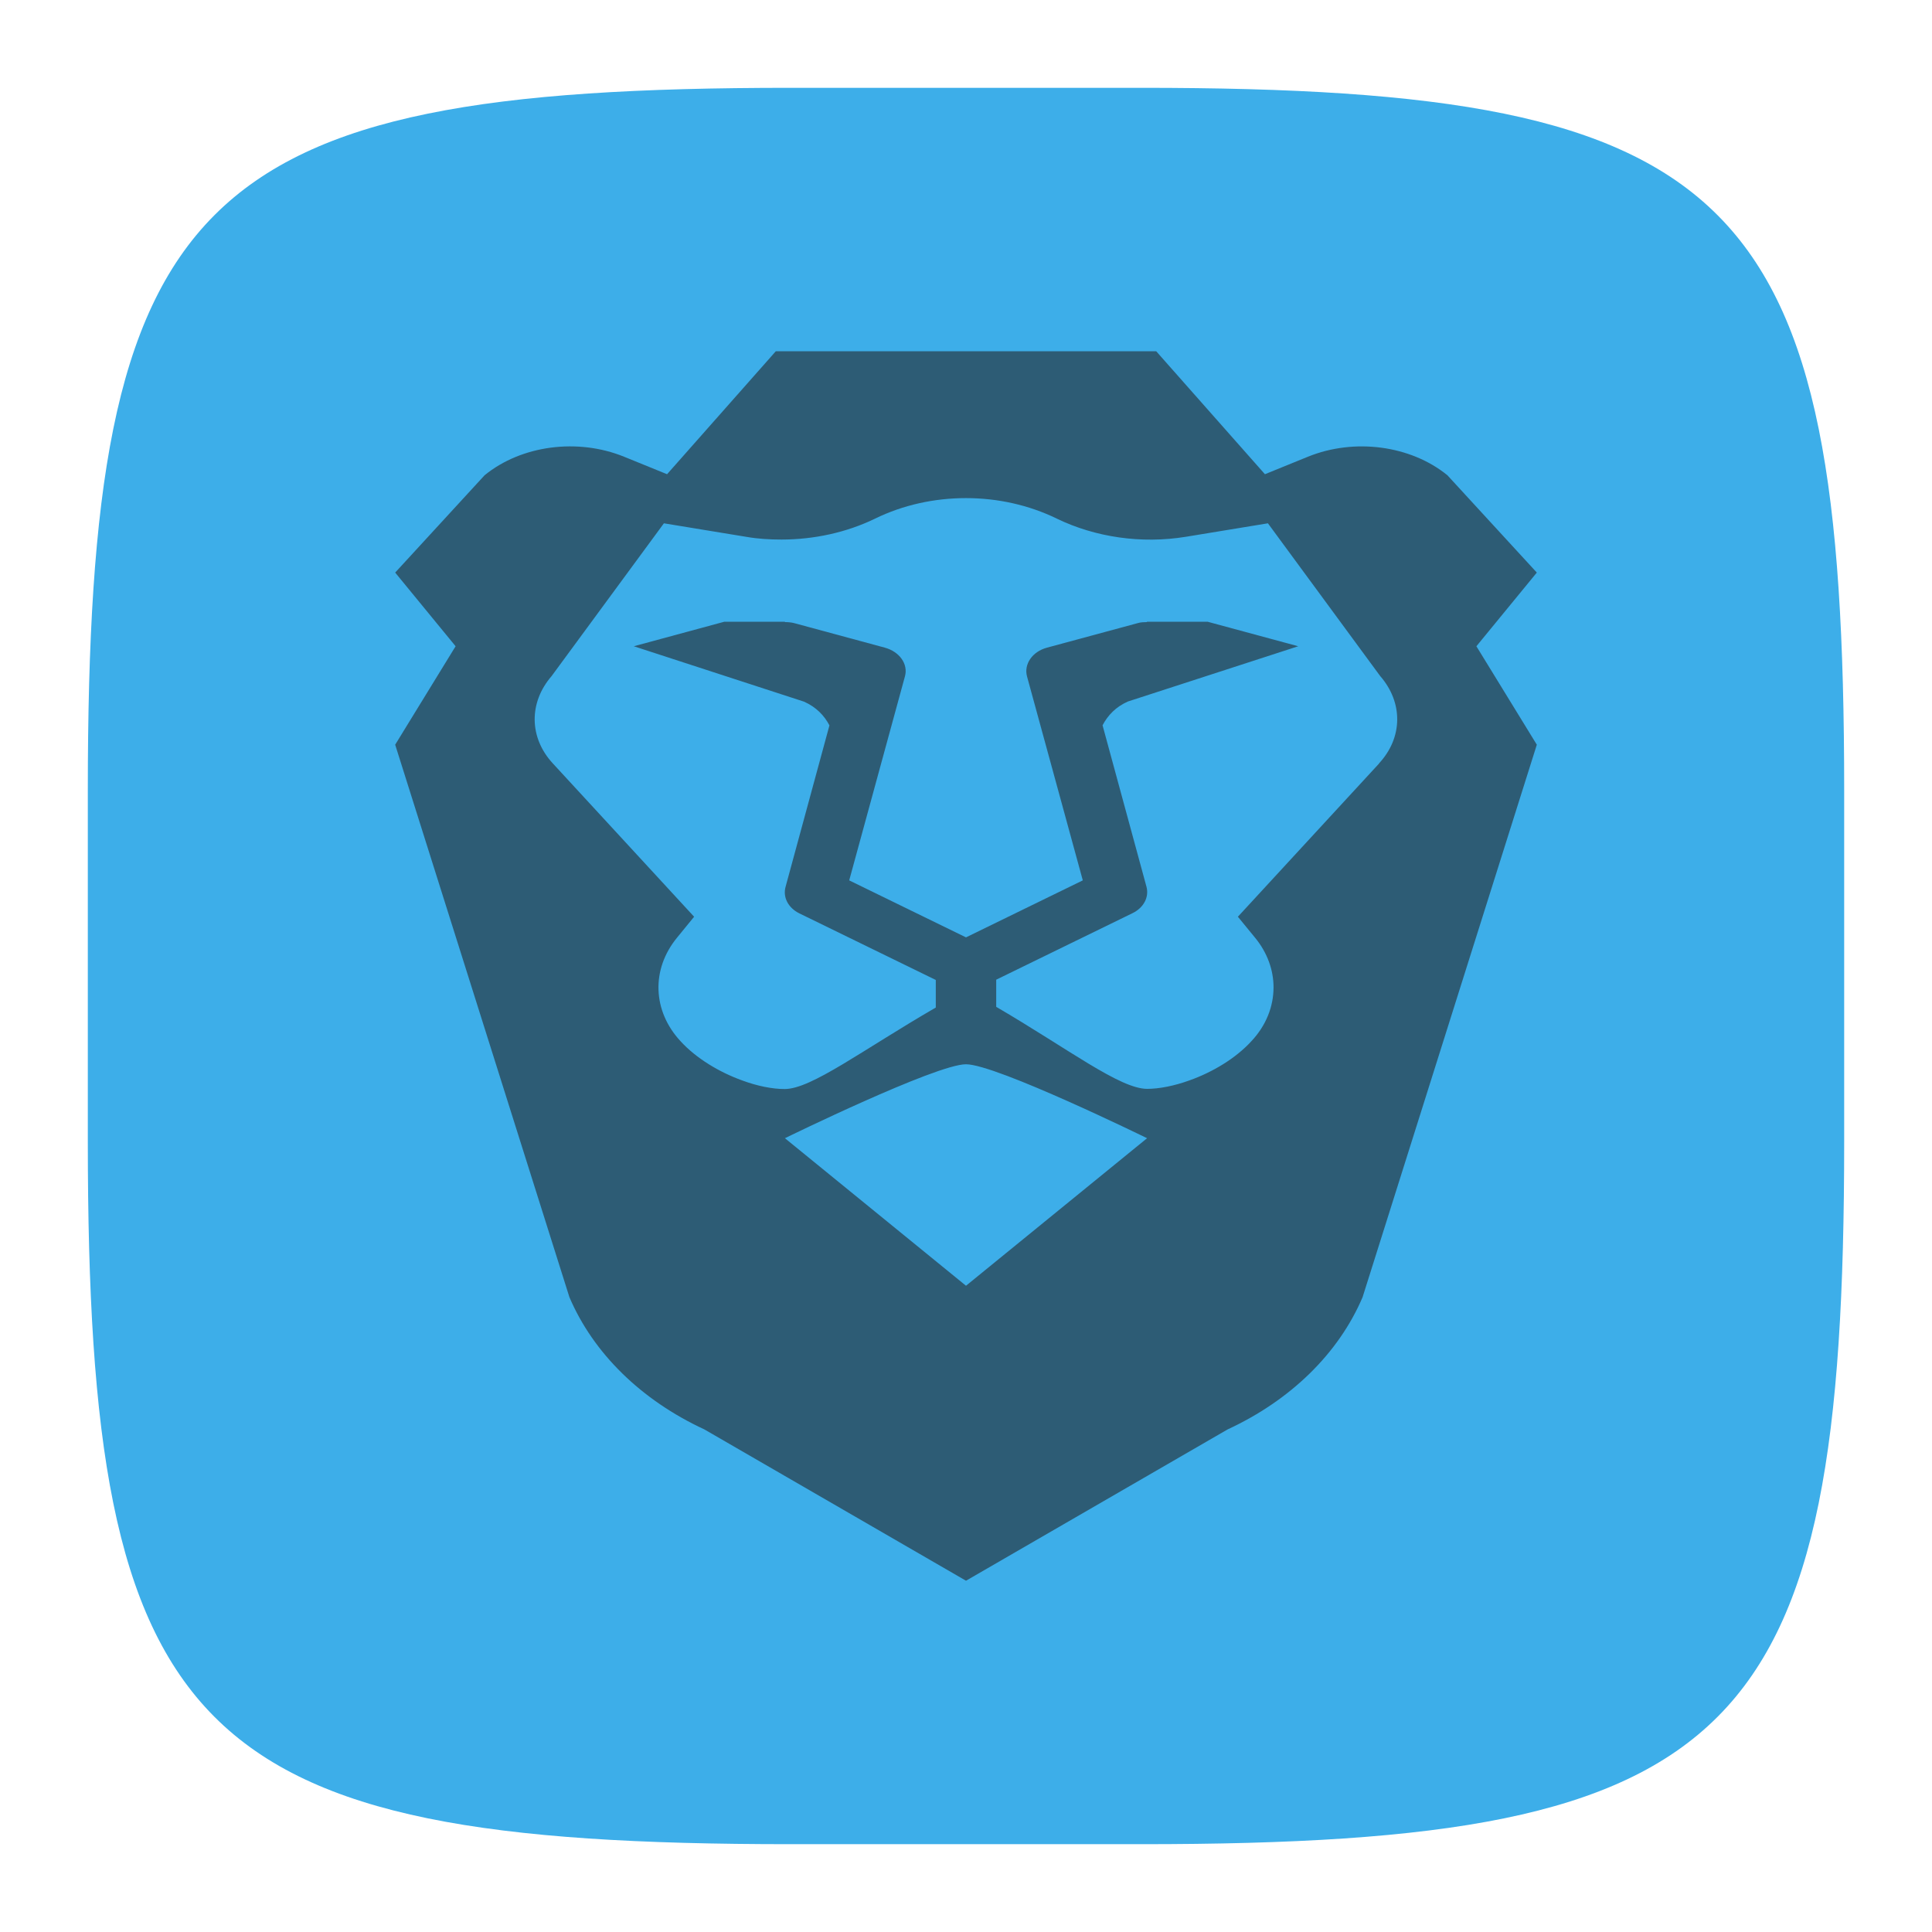 <?xml version="1.0" encoding="UTF-8" standalone="no"?>
<!-- Created with Inkscape (http://www.inkscape.org/) -->

<svg
   width="22"
   height="22"
   viewBox="0 0 22 22"
   version="1.1"
   id="svg5"
   inkscape:version="1.2.2 (1:1.2.2+202305151914+b0a8486541)"
   sodipodi:docname="brave-browser.svg"
   xmlns:inkscape="http://www.inkscape.org/namespaces/inkscape"
   xmlns:sodipodi="http://sodipodi.sourceforge.net/DTD/sodipodi-0.dtd"
   xmlns="http://www.w3.org/2000/svg"
   xmlns:svg="http://www.w3.org/2000/svg">
  <sodipodi:namedview
     id="namedview7"
     pagecolor="#ffffff"
     bordercolor="#000000"
     borderopacity="0.25"
     inkscape:showpageshadow="2"
     inkscape:pageopacity="0.0"
     inkscape:pagecheckerboard="0"
     inkscape:deskcolor="#d1d1d1"
     inkscape:document-units="px"
     showgrid="false"
     inkscape:zoom="36.636364"
     inkscape:cx="9.8672456"
     inkscape:cy="11"
     inkscape:window-width="1920"
     inkscape:window-height="1008"
     inkscape:window-x="0"
     inkscape:window-y="0"
     inkscape:window-maximized="1"
     inkscape:current-layer="svg5"
     showguides="true" />
  <defs
     id="defs2">
    <style
       id="current-color-scheme"
       type="text/css">
         .ColorScheme-Text { color:#232629; }
         .ColorScheme-Highlight { color:#3daee9; }
     </style>
  </defs>
  <path
     id="path530"
     style="fill:currentColor;fill-opacity:1;stroke-width:0.75;stroke-linecap:round;stroke-linejoin:round"
     class="ColorScheme-Highlight"
     d="M 9,1 C 2.174,1 1,2.205 1,9 v 4 c 0,6.795 1.174,8 8,8 h 4 c 6.826,0 8,-1.205 8,-8 V 9 C 21,2.205 19.826,1 13,1 Z"
     sodipodi:nodetypes="sssssssss" />
  <path
     id="path494"
     style="display:inline;opacity:0.6;fill:currentColor;fill-opacity:1;stroke-width:0.31;enable-background:new"
     d="M 8.834,4 7.596,5.4 7.107,5.201 C 6.578,4.986 5.937,5.07 5.518,5.412 L 4.5,6.52 5.188,7.359 4.5,8.48 6.484,14.771 c 0.272,0.638 0.818,1.173 1.537,1.506 L 11,18 13.979,16.277 c 0.719,-0.333 1.265,-0.867 1.537,-1.506 L 17.5,8.48 16.812,7.359 17.5,6.52 16.482,5.412 C 16.063,5.071 15.422,4.986 14.893,5.201 L 14.404,5.4 13.166,4 Z M 11,5.672 c 0.358,0 0.715,0.078 1.035,0.234 0.44,0.213 0.963,0.288 1.465,0.207 l 0.938,-0.154 1.279,1.74 c 0.261,0.3 0.259,0.7 -0.014,0.994 h 0.002 l -1.609,1.746 0.195,0.238 c 0.141,0.171 0.211,0.37 0.211,0.566 0,0.218 -0.084,0.434 -0.252,0.613 -0.179,0.196 -0.443,0.353 -0.701,0.445 -0.175,0.064 -0.349,0.098 -0.486,0.098 -0.31,0 -0.899,-0.455 -1.719,-0.934 v -0.309 l 1.553,-0.758 c 0.127,-0.062 0.19,-0.183 0.158,-0.301 l -0.5,-1.838 c 0.06,-0.114 0.151,-0.21 0.289,-0.271 L 14.783,7.359 13.752,7.08 H 13.062 l -0.004,0.004 c -0.034,4.812e-4 -0.069,0.001 -0.104,0.012 L 11.922,7.375 C 11.755,7.42 11.657,7.563 11.695,7.703 L 12.33,10.025 11,10.674 9.67,10.025 10.305,7.701 C 10.343,7.561 10.243,7.421 10.076,7.375 L 9.045,7.096 c -0.035,-0.009 -0.069,-0.012 -0.104,-0.012 l -0.006,-0.004 h -0.688 L 7.217,7.359 9.156,7.99 c 0.138,0.062 0.229,0.156 0.289,0.27 l -0.5,1.84 c -0.032,0.118 0.031,0.239 0.158,0.301 l 1.553,0.758 v 0.314 c -0.842,0.488 -1.417,0.928 -1.721,0.928 -0.138,0 -0.309,-0.033 -0.484,-0.098 C 8.193,12.21 7.929,12.053 7.75,11.857 7.43,11.513 7.413,11.039 7.709,10.678 L 7.904,10.439 6.295,8.693 C 6.023,8.399 6.021,7.999 6.281,7.699 l 1.279,-1.74 0.938,0.154 c 0.131,0.023 0.266,0.031 0.4,0.031 0.371,0 0.743,-0.081 1.066,-0.238 C 10.285,5.749 10.642,5.672 11,5.672 Z m 0,6.447 c 0.344,0 2.062,0.842 2.062,0.842 L 11,14.641 8.938,12.961 c 0,0 1.719,-0.842 2.062,-0.842 z"
     class="ColorScheme-Text" />
</svg>
